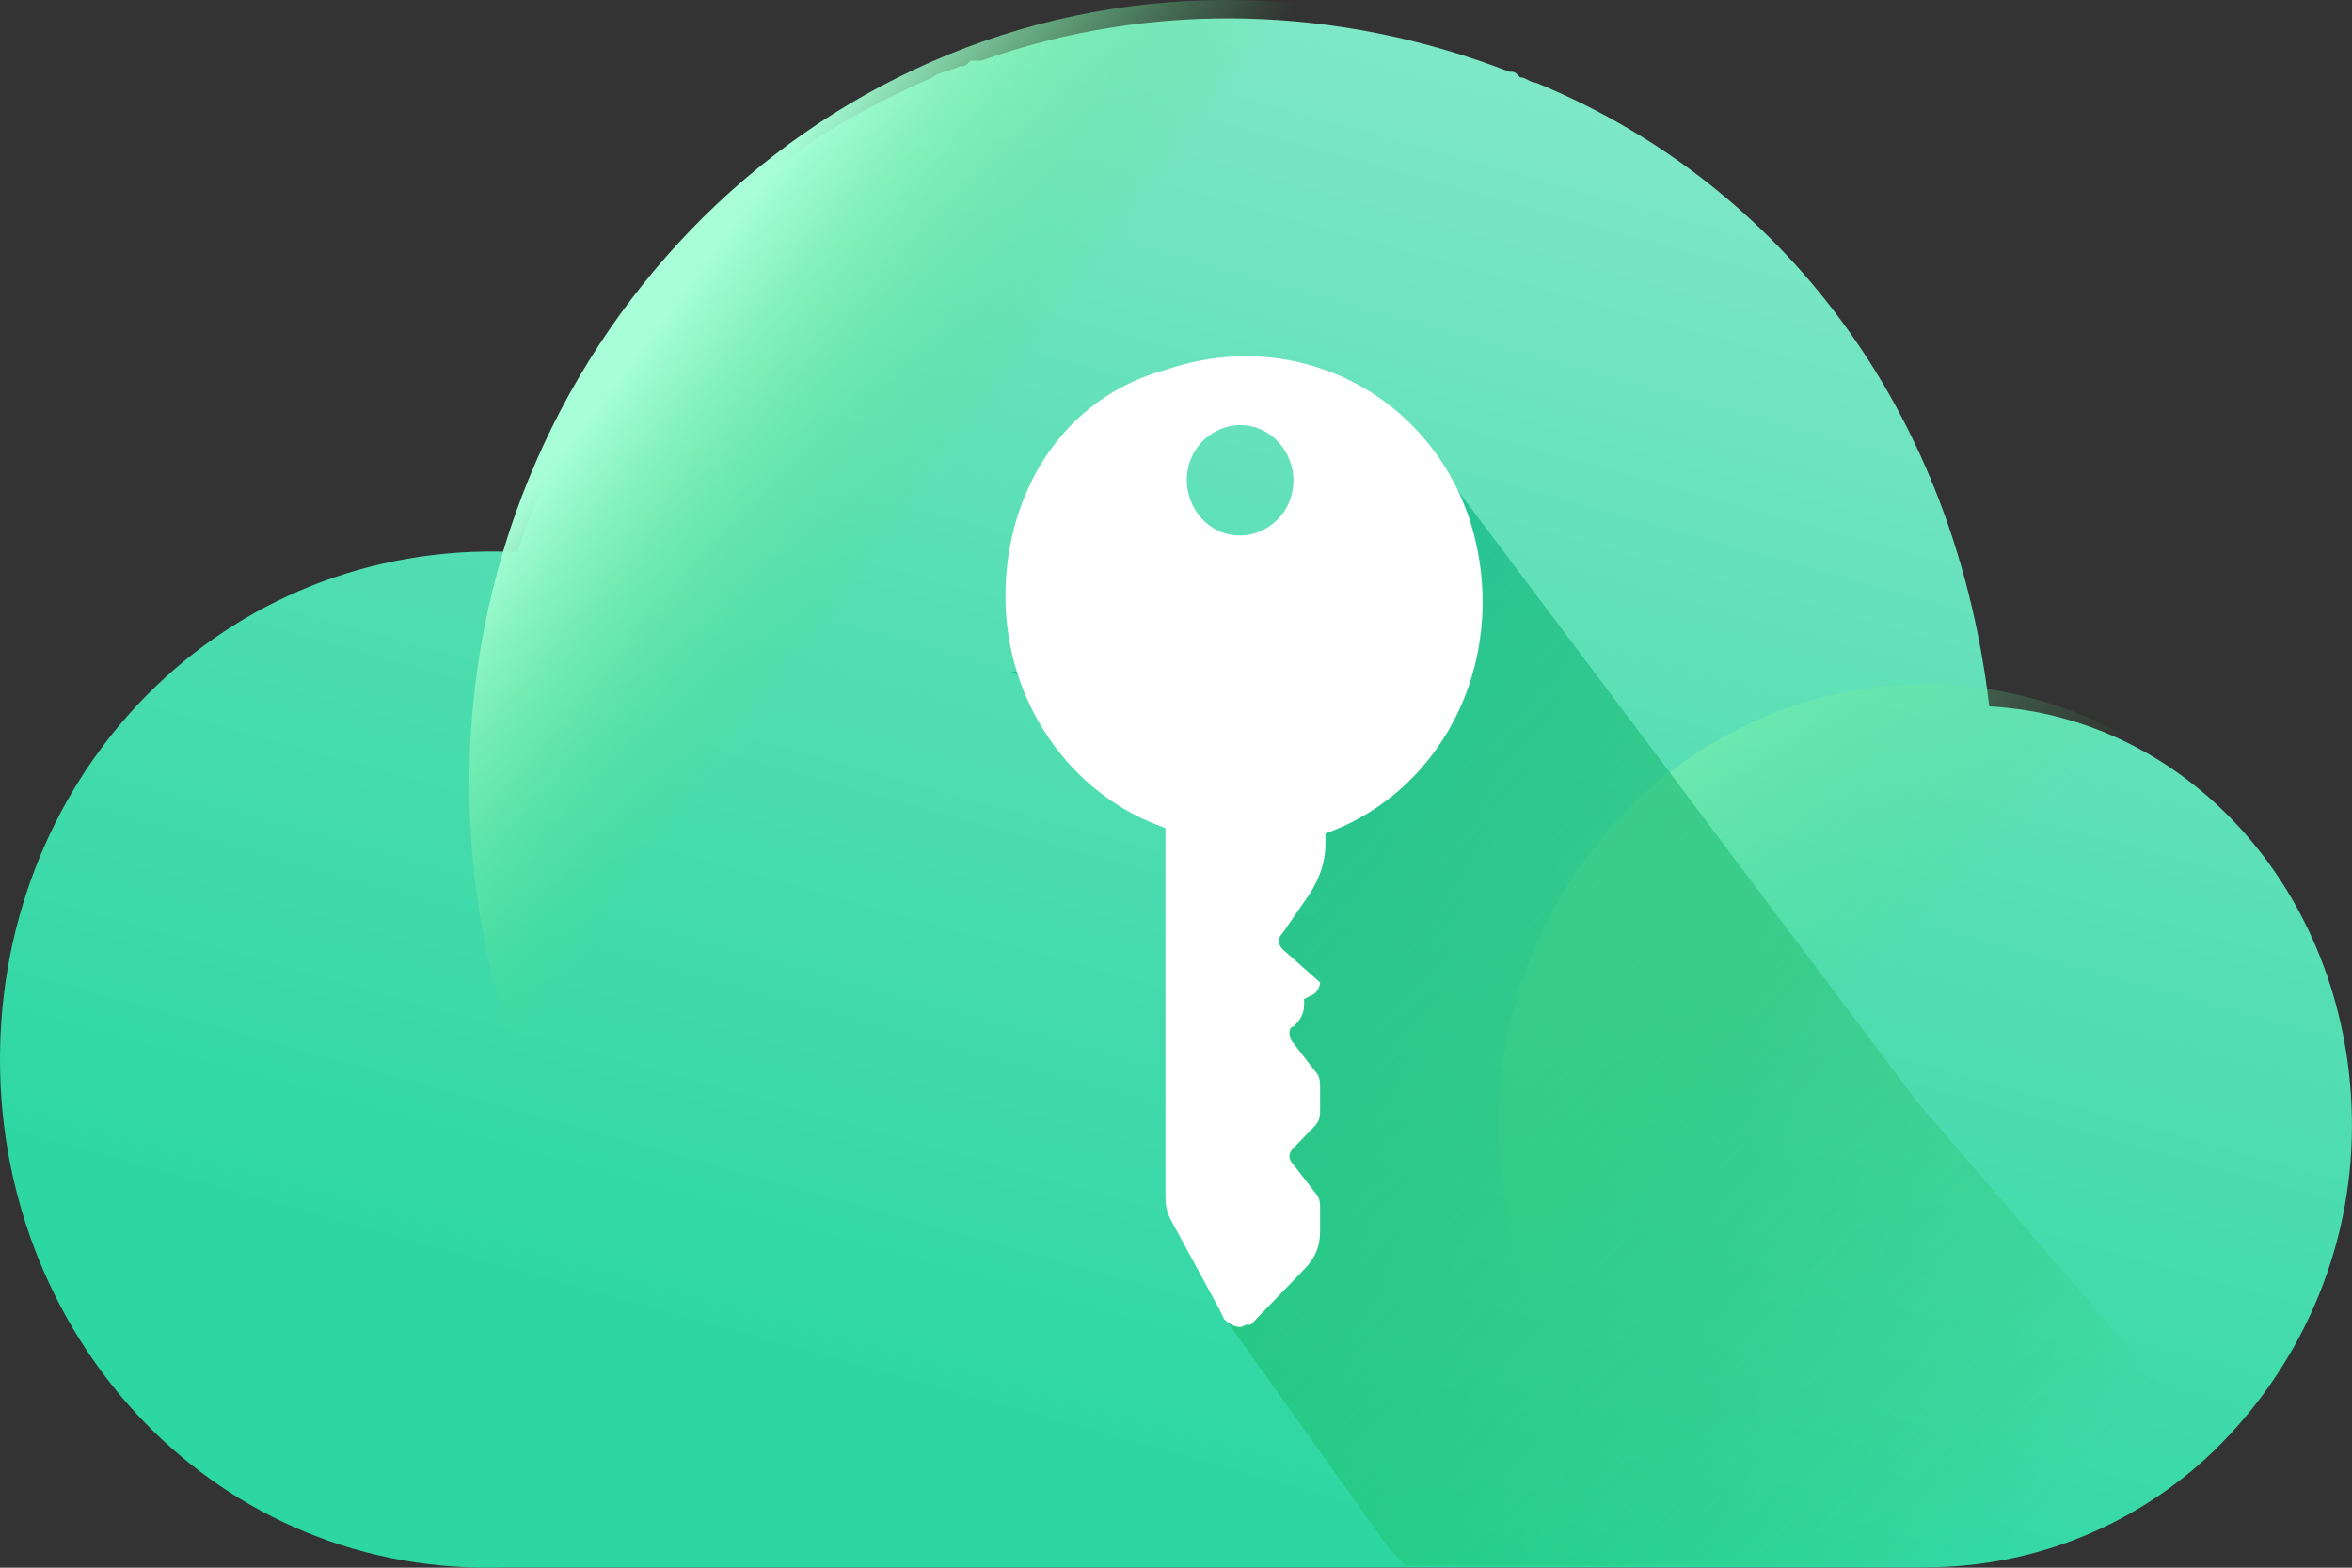 <svg width="78" height="52" viewBox="0 0 78 52" fill="none" xmlns="http://www.w3.org/2000/svg">
<rect x="0" y="0" width="78" height="52" fill="#333333" stroke="none"/>
<path d="M77.998 37.343C77.998 41.553 76.23 45.397 73.4 48.143C70.924 50.523 67.563 51.987 63.849 51.987C63.849 51.987 63.142 51.987 46.516 51.987H44.394C43.686 51.987 42.979 51.987 42.271 51.987C41.21 51.987 39.972 51.987 38.911 51.987H16.802C7.252 52.353 0 44.482 0 35.146C0 25.627 7.428 17.939 16.979 18.305H17.156C18.04 15.742 19.102 13.362 20.34 11.349C20.517 11.166 20.693 10.983 20.693 10.8L20.87 10.617C23.523 6.772 27.061 4.21 30.952 2.562C31.129 2.379 31.482 2.379 31.836 2.196C32.013 2.196 32.013 2.196 32.19 2.013C32.19 2.013 32.19 2.013 32.367 2.013H32.544C38.203 -0.001 44.394 0.182 50.053 2.379C50.23 2.379 50.23 2.379 50.407 2.562C50.584 2.562 50.761 2.745 50.938 2.745C58.543 5.857 64.733 12.996 65.971 23.43C72.692 23.797 77.998 29.837 77.998 37.343Z" fill="url(#paint0_linear_1_32994)"/>
<path d="M63.851 51.989C71.665 51.989 78 45.433 78 37.345C78 29.257 71.665 22.7 63.851 22.7C56.036 22.7 49.701 29.257 49.701 37.345C49.701 45.433 56.036 51.989 63.851 51.989Z" fill="url(#paint1_linear_1_32994)"/>
<path d="M40.679 51.988C54.55 51.988 65.794 40.35 65.794 25.994C65.794 11.638 54.55 0 40.679 0C26.808 0 15.564 11.638 15.564 25.994C15.564 40.35 26.808 51.988 40.679 51.988Z" fill="url(#paint2_linear_1_32994)"/>
<path d="M73.492 48.087C71.016 50.467 67.656 51.931 63.941 51.931C63.941 51.931 63.234 51.931 46.608 51.931L46.432 51.748L46.078 51.382L40.595 43.694L39.003 36.005L40.595 25.571L33.52 22.276L43.779 22.093L47.493 15.137L63.588 36.554L73.492 48.087Z" fill="url(#paint3_linear_1_32994)"/>
<path d="M39.357 15.931C39.357 14.833 40.242 14.101 41.126 14.101C42.187 14.101 42.895 15.016 42.895 15.931C42.895 17.029 42.01 17.762 41.126 17.762C40.065 17.762 39.357 16.846 39.357 15.931ZM33.344 19.775C33.344 23.253 35.466 26.365 38.65 27.464V39.545C38.65 39.911 38.65 40.095 38.827 40.461L40.418 43.39L40.595 43.756C40.772 43.939 41.126 44.122 41.303 43.939C41.303 43.939 41.303 43.939 41.48 43.939L43.248 42.108C43.602 41.742 43.779 41.376 43.779 40.827V40.095C43.779 39.911 43.779 39.728 43.602 39.545L42.895 38.63C42.718 38.447 42.718 38.264 42.895 38.081L43.602 37.349C43.779 37.166 43.779 36.983 43.779 36.8V36.067C43.779 35.884 43.779 35.701 43.602 35.518L42.895 34.603C42.718 34.42 42.718 34.054 42.895 34.054C43.071 33.871 43.248 33.688 43.248 33.321V33.138L43.602 32.955C43.779 32.772 43.779 32.589 43.779 32.589L42.541 31.491C42.364 31.308 42.364 31.125 42.541 30.942L43.425 29.66C43.779 29.111 43.956 28.562 43.956 28.013V27.647C48.024 26.182 50.146 21.606 48.731 17.212C47.316 13.002 42.895 10.805 38.65 12.27C35.289 13.185 33.344 16.297 33.344 19.775Z" fill="white"/>
<defs>
<linearGradient id="paint0_linear_1_32994" x1="-24.388" y1="48.22" x2="-7.279" y2="-13.24" gradientUnits="userSpaceOnUse">
<stop offset="0.242" stop-color="#2CD7A1"/>
<stop offset="0.64" stop-color="#54DEB2"/>
<stop offset="1" stop-color="#7EE7C6"/>
</linearGradient>
<linearGradient id="paint1_linear_1_32994" x1="48.224" y1="19.686" x2="61.26" y2="33.426" gradientUnits="userSpaceOnUse">
<stop stop-color="#A8FFD7"/>
<stop offset="1" stop-color="#52E07F" stop-opacity="0"/>
</linearGradient>
<linearGradient id="paint2_linear_1_32994" x1="21.654" y1="10.844" x2="30.306" y2="17.288" gradientUnits="userSpaceOnUse">
<stop stop-color="#A8FFD7"/>
<stop offset="1" stop-color="#52E07F" stop-opacity="0"/>
</linearGradient>
<linearGradient id="paint3_linear_1_32994" x1="36.528" y1="22.628" x2="66.52" y2="51.606" gradientUnits="userSpaceOnUse">
<stop stop-color="#21C29A"/>
<stop offset="1" stop-color="#19B33C" stop-opacity="0"/>
</linearGradient>
</defs>
</svg>
